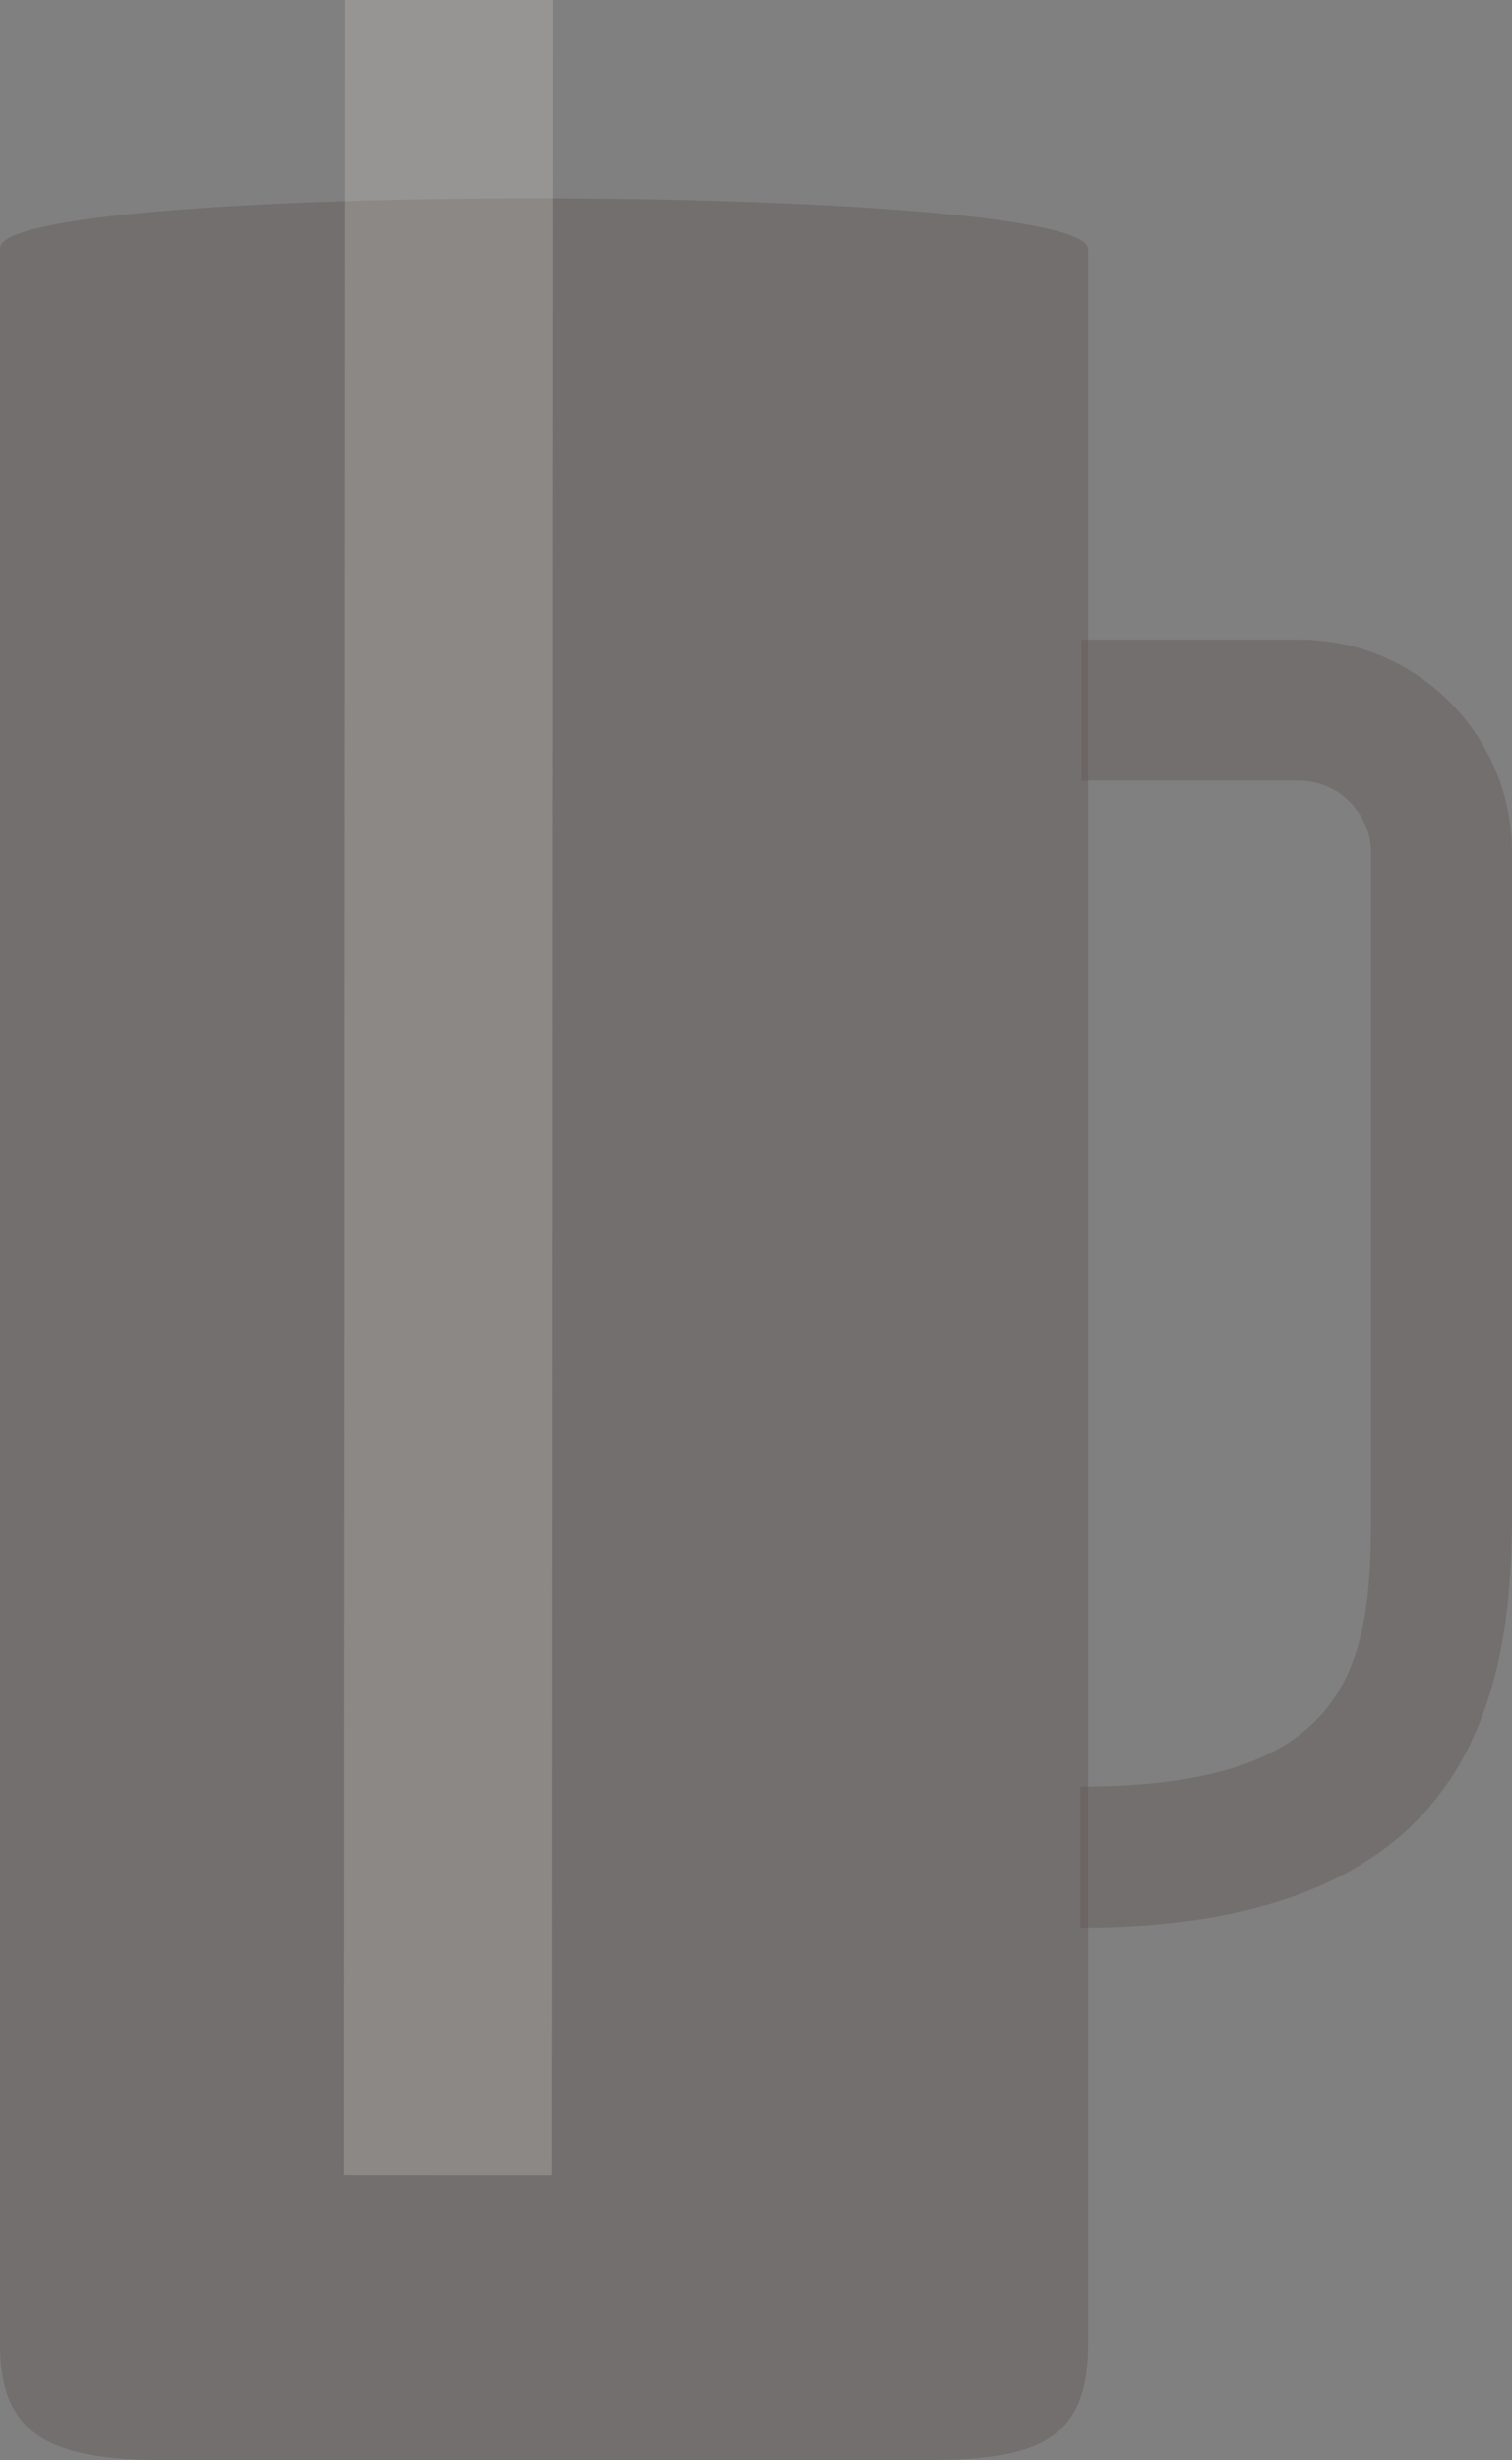 <svg xmlns="http://www.w3.org/2000/svg" viewBox="0 0 138.4 225"><rect x="0" y="0" width="138.4" height="225" fill="#808080" stroke="none"/><g opacity=".4" fill="#341A16"><path opacity=".4" d="M132.9 64.4c-3.6-3.7-8.5-5.9-14-5.9H99v12.9h19.9c1.9 0 3.6.8 4.8 2.1 1.1 1.2 1.8 2.7 1.8 4.5v60.7c0 7.6-.6 14.2-5.1 18.7-3.8 3.8-10.3 6-21.5 6v12.9c15.4 0 24.9-3.9 30.7-9.7 7.4-7.5 8.8-18.1 8.8-28V77.9c0-5.2-2.1-10-5.5-13.5z"/><path opacity=".4" d="M99.6 22.8v191.7c0 9.1-5.2 10.5-15.2 10.5H15.2C5 225 0 223 0 214.5V22.7c0-6.2 99.6-6 99.6.1z"/></g><path opacity=".2" fill="none" stroke="#F4EFE5" stroke-width="19" stroke-miterlimit="10" d="M41.1 0L41 198.9"/></svg>